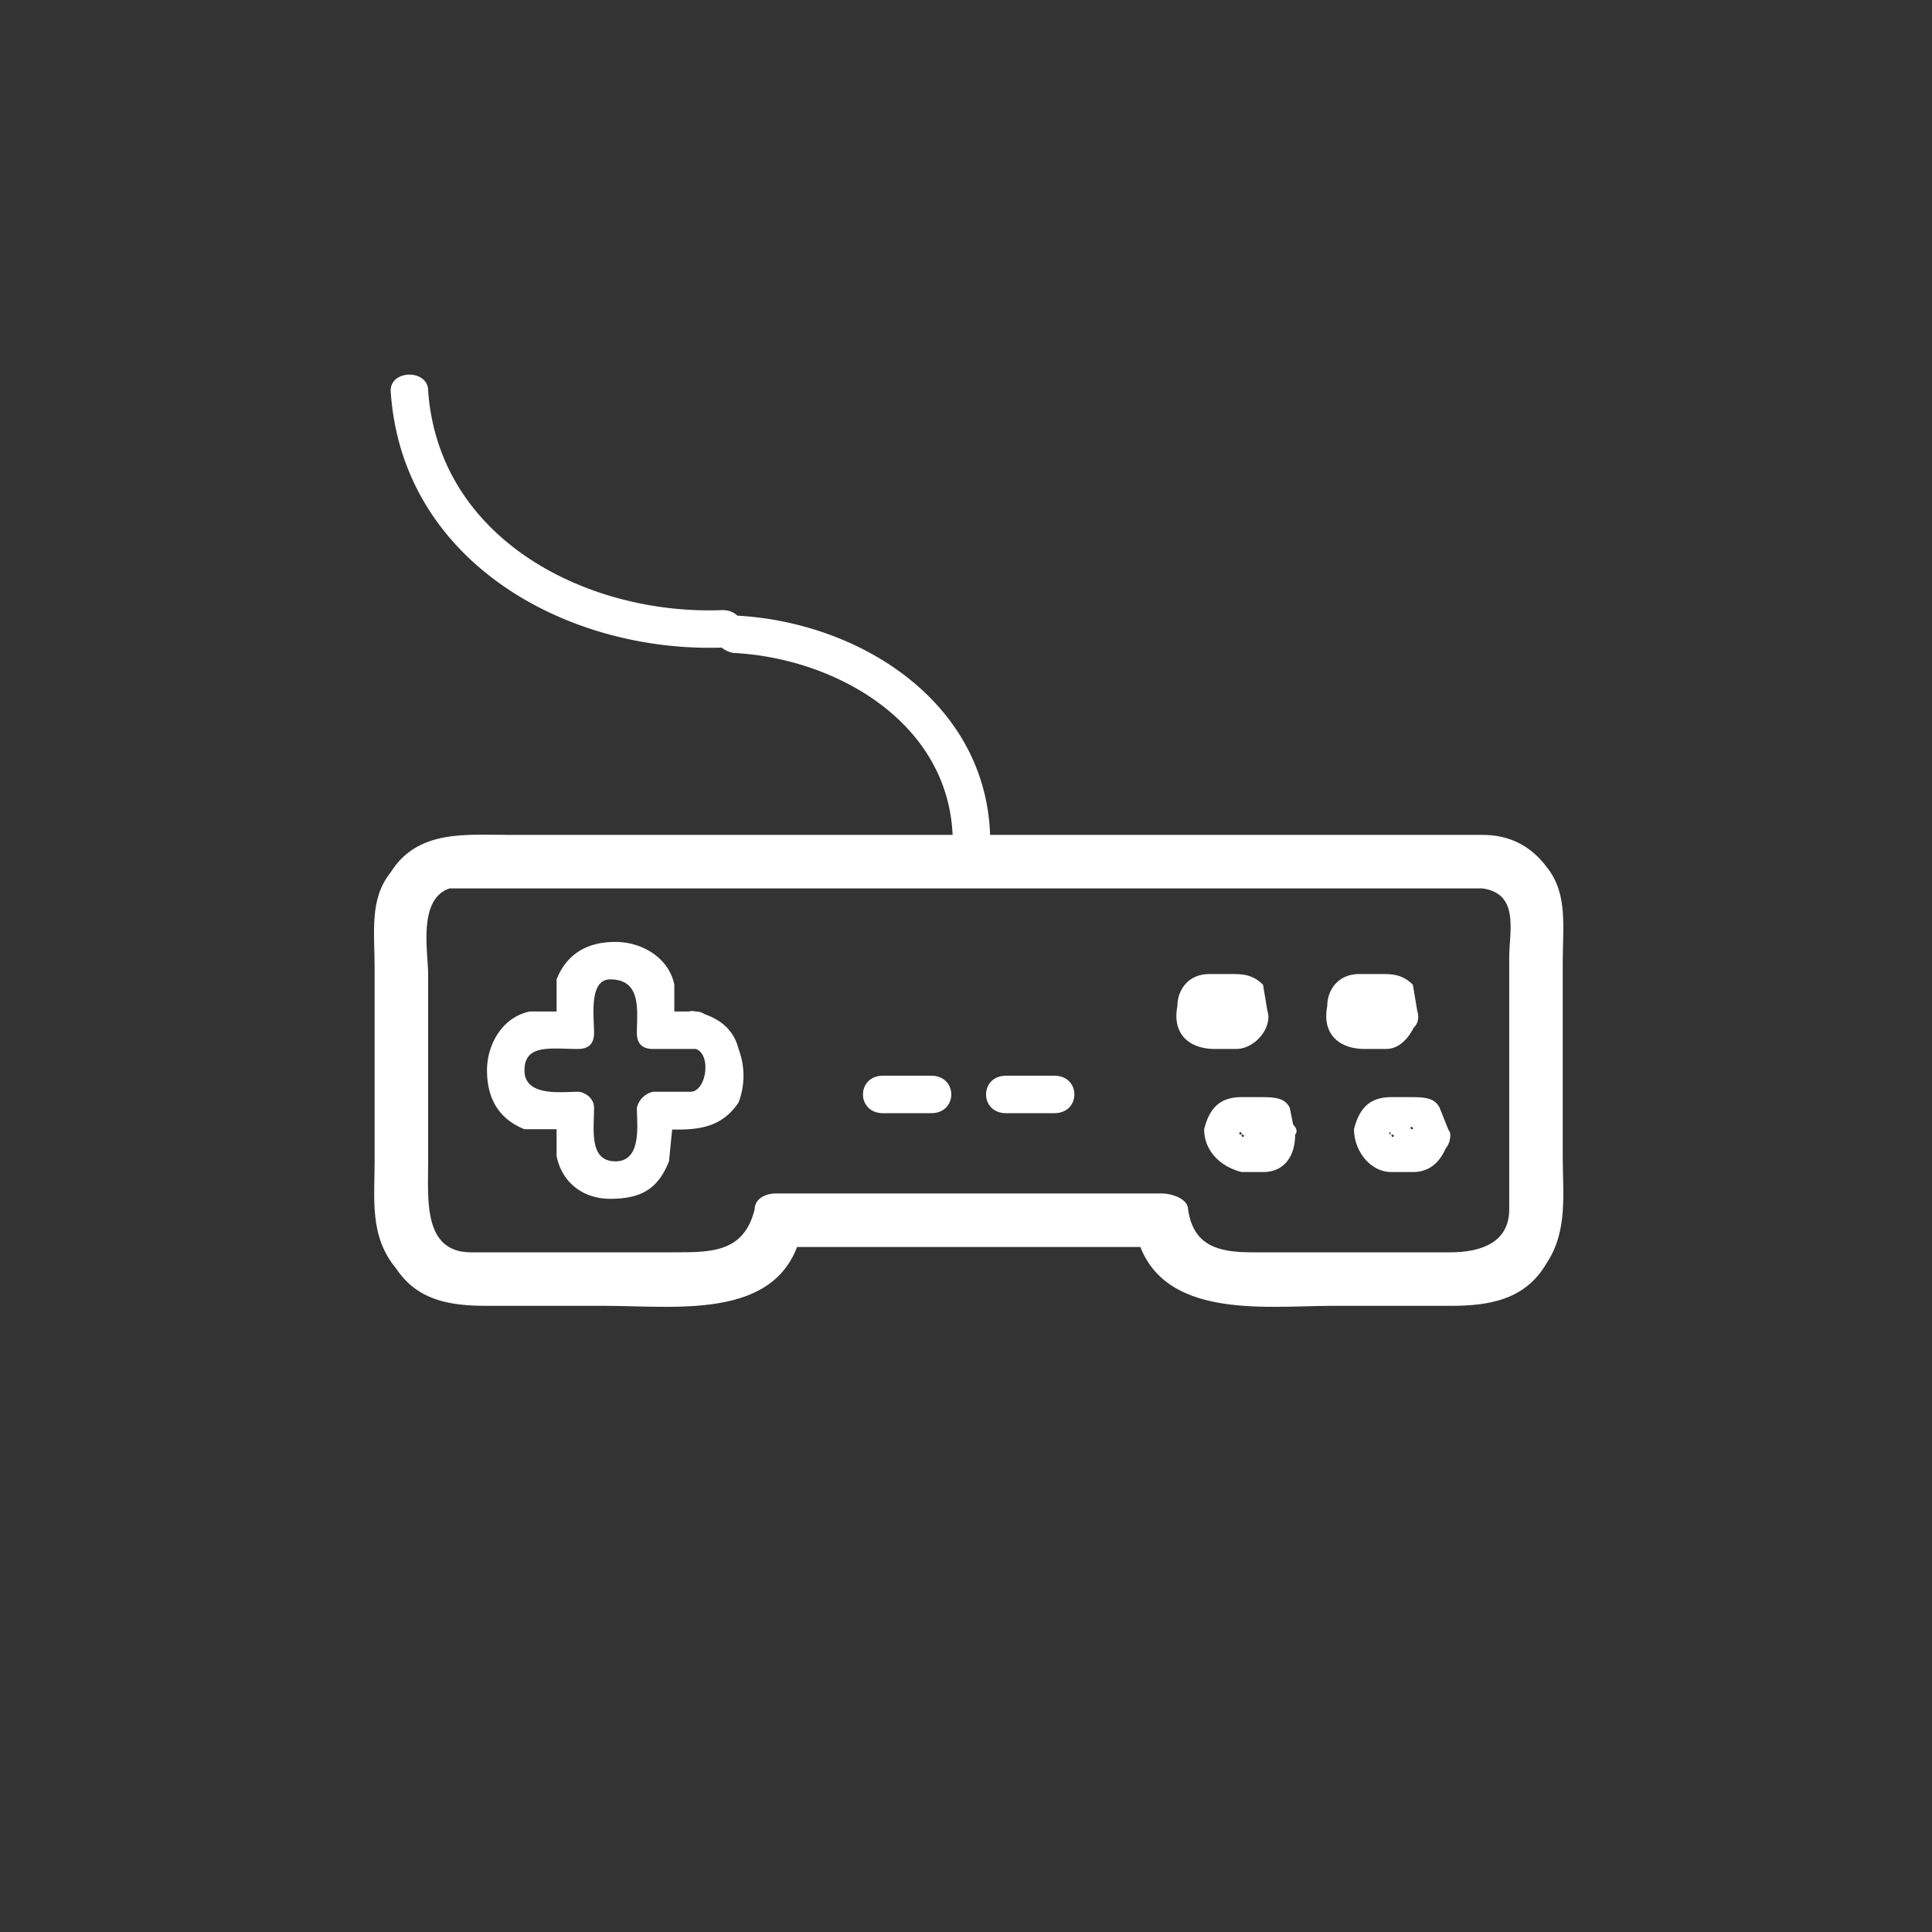 <svg xmlns="http://www.w3.org/2000/svg" width="361" height="361"><rect width="100%" height="100%" fill="#333333" stroke="none"/><path d="M277 156H95c-8 0-17-1-22 7-4 5-3 11-3 18v36c0 7-1 14 4 20 4 6 10 7 17 7h22c14 0 34 3 37-15l-5 4h72l-5-4c3 18 24 15 37 15h22c7 0 14-1 18-8 4-6 3-13 3-20v-36c0-7 1-13-3-18-3-4-7-6-12-6-6 0-6 10 0 10 7 1 5 8 5 13v47c0 6-5 8-11 8h-37c-6 0-11-1-12-8 0-2-3-3-5-3h-72c-2 0-4 1-4 3-2 8-8 8-15 8H88c-9 0-8-10-8-17v-35c0-4-2-14 4-16h193c7 0 7-10 0-10z" fill="#fff"/><path d="M165 208h9c5 0 5-7 0-7h-9c-5 0-5 7 0 7zm23 0h9c5 0 5-7 0-7h-9c-5 0-5 7 0 7zm42-18v-1h-4 1s0 1 0 0v-1c0 1-2 1 0 1h3c1 0 1 0 0 0 0-1 0-1 0 0v1c0 4 7 4 7 0l-1-6c-2-2-4-2-6-2h-4c-4 0-6 3-6 6-1 5 2 8 7 8h4c3 0 6-3 6-6 0-2-2-4-4-4s-3 2-3 4zm28 0v-1h-4 1s0 1 0 0v-1c0 1-2 1 0 1h3c1 0 1 0 0 0 0-1 0-1 0 0v1c0 4 7 4 7 0l-1-6c-2-2-4-2-6-2h-4c-4 0-6 3-6 6-1 5 2 8 7 8h4c3 0 5-3 6-6 0-2-2-4-4-4s-3 2-3 4zm-22 22c0-1 1 0 0 0h-4c-1 0 0-1 0 0 1 0 0 1 0 0v-1 1a2202 2202 0 0 1 4 0v-1h-1v1c0 5 7 5 7 0l-1-5c-1-2-3-2-6-2h-3c-4 0-6 2-7 6 0 4 3 7 7 8h4c4 0 6-3 6-7 1-1-1-3-3-3s-3 2-3 3zm28 0c0-1 1 0 0 0h-4c-1 0 0-1 0 0 1 0 0 1 0 0v-1c0 1-1 1 1 1h3v-1c-1 0 0-1 0 0v1c0 5 7 5 7 0l-2-5c-1-2-3-2-6-2h-3c-4 0-6 2-7 6 0 4 3 8 7 8h4c4 0 6-3 7-7 0-1-2-3-4-3s-3 2-3 3zM73 73c2 32 33 49 62 48 5 0 5-7 0-7-25 1-53-13-55-41 0-4-7-4-7 0z" fill="#fff"/><path d="M185 159c1-27-24-43-48-44-5-1-5 6 0 7 20 1 42 14 41 37 0 4 7 4 7 0zm-55 30h-8l4 4v-9c-1-5-6-8-11-8s-9 2-11 7v10l4-4h-9c-5 1-8 6-8 11s2 9 7 11h10l-4-4v9c1 5 5 8 10 8 6 0 9-2 11-7l1-10-4 4c6 0 12 1 16-5a14 14 0 0 0 0-10c-1-4-4-6-8-7s-5 7 0 7c3 1 2 8-1 8h-7a4 4 0 0 0-3 3c0 3 1 10-4 10s-4-6-4-10c0-2-2-3-3-3-3 0-10 1-10-4s5-4 10-4c2 0 3-1 3-3 0-3-1-10 3-10 6 0 5 6 5 10 0 2 1 3 3 3h8c4 0 4-7 0-7z" fill="#fff"/></svg>